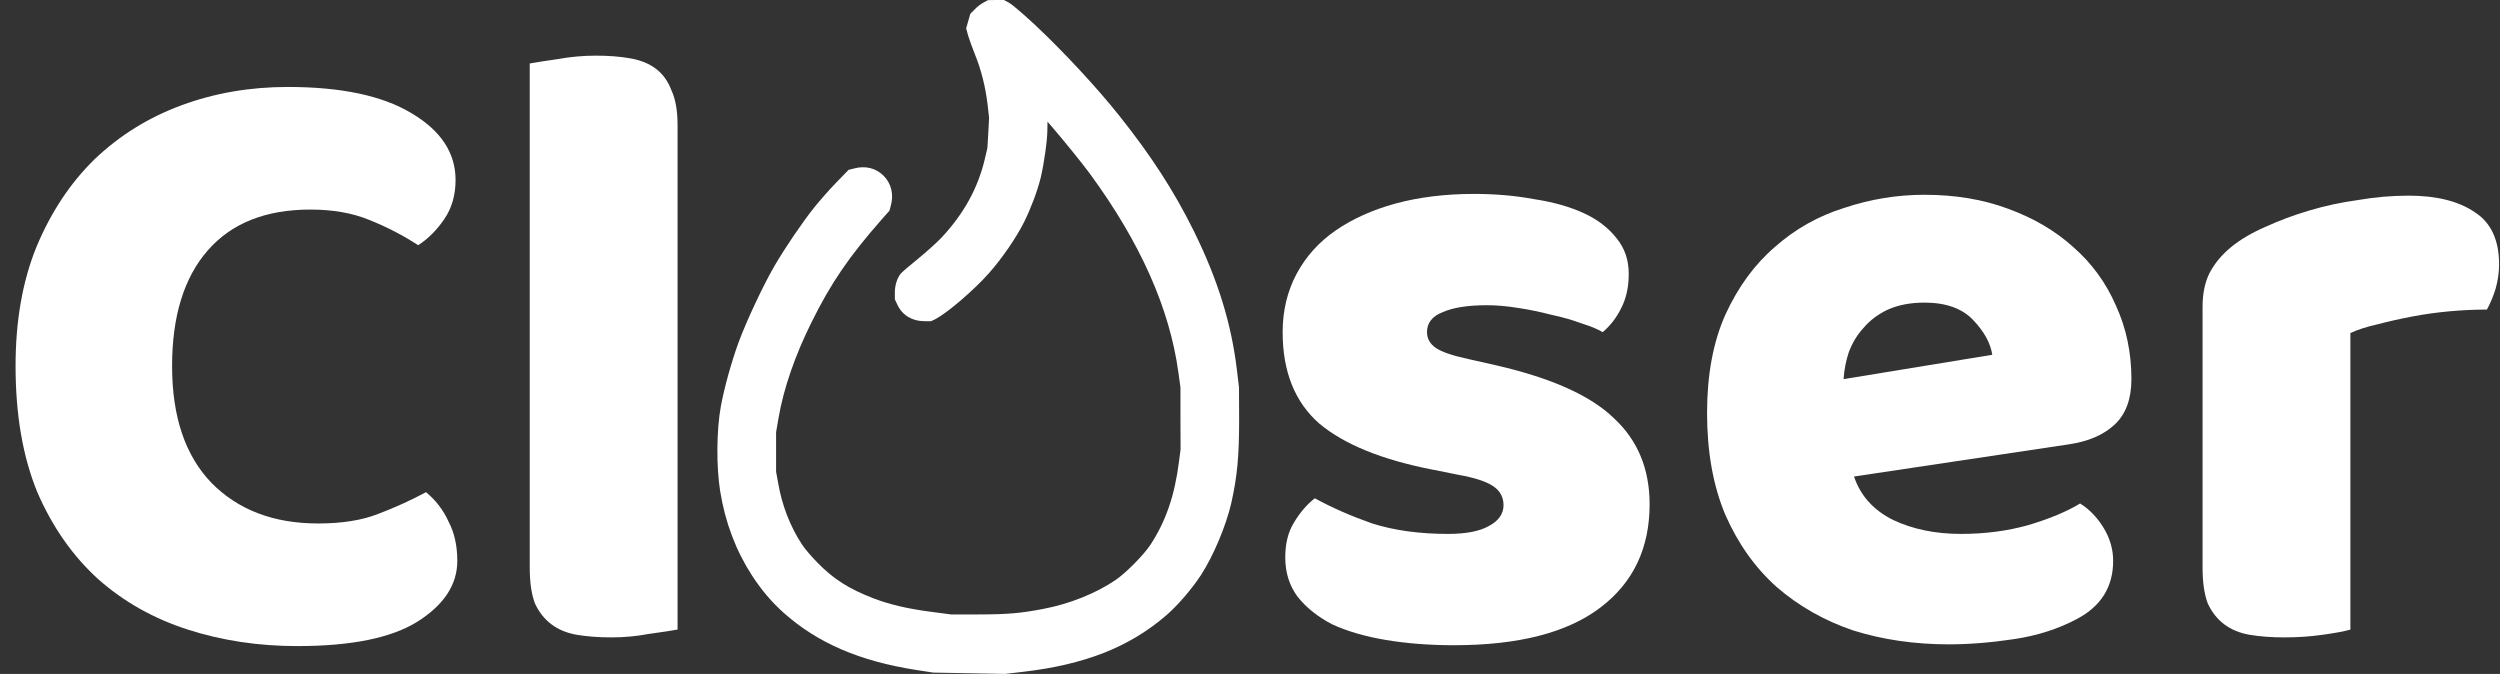 <svg width="115" height="31" viewBox="0 0 115 31" fill="none" xmlns="http://www.w3.org/2000/svg">
<rect x="0" y="0" width="115" height="31" fill="#333333" stroke="none"/>
<path d="M14.276 9.64C12.223 9.64 10.65 10.267 9.556 11.52C8.463 12.773 7.916 14.547 7.916 16.84C7.916 19.16 8.516 20.947 9.716 22.2C10.943 23.453 12.583 24.08 14.636 24.08C15.73 24.08 16.65 23.933 17.396 23.64C18.17 23.347 18.903 23.013 19.596 22.64C20.05 23.013 20.396 23.467 20.636 24C20.903 24.507 21.036 25.107 21.036 25.8C21.036 26.893 20.423 27.827 19.196 28.6C17.996 29.347 16.156 29.72 13.676 29.72C11.89 29.72 10.21 29.467 8.636 28.96C7.063 28.453 5.69 27.68 4.516 26.64C3.343 25.573 2.41 24.24 1.716 22.64C1.05 21.013 0.716 19.08 0.716 16.84C0.716 14.76 1.036 12.933 1.676 11.36C2.343 9.76 3.236 8.413 4.356 7.32C5.503 6.227 6.836 5.4 8.356 4.84C9.876 4.28 11.503 4 13.236 4C15.69 4 17.583 4.4 18.916 5.2C20.276 6 20.956 7.027 20.956 8.28C20.956 8.973 20.783 9.573 20.436 10.08C20.09 10.587 19.69 10.987 19.236 11.28C18.543 10.827 17.796 10.44 16.996 10.12C16.223 9.8 15.316 9.64 14.276 9.64Z" fill="white"/>
<path d="M31.168 28.96C30.875 29.013 30.435 29.08 29.848 29.16C29.288 29.267 28.715 29.32 28.128 29.32C27.541 29.32 27.008 29.28 26.528 29.2C26.075 29.12 25.688 28.96 25.368 28.72C25.048 28.48 24.795 28.16 24.608 27.76C24.448 27.333 24.368 26.787 24.368 26.12V2.92C24.661 2.867 25.088 2.8 25.648 2.72C26.235 2.613 26.821 2.56 27.408 2.56C27.995 2.56 28.515 2.6 28.968 2.68C29.448 2.76 29.848 2.92 30.168 3.16C30.488 3.4 30.728 3.733 30.888 4.16C31.075 4.56 31.168 5.093 31.168 5.76V28.96Z" fill="white"/>
<path d="M75.882 23.2C75.882 25.227 75.122 26.813 73.602 27.96C72.082 29.107 69.842 29.68 66.882 29.68C65.762 29.68 64.722 29.6 63.762 29.44C62.802 29.28 61.976 29.04 61.282 28.72C60.616 28.373 60.082 27.947 59.682 27.44C59.309 26.933 59.122 26.333 59.122 25.64C59.122 25 59.256 24.467 59.522 24.04C59.789 23.587 60.109 23.213 60.482 22.92C61.256 23.347 62.136 23.733 63.122 24.08C64.136 24.4 65.296 24.56 66.602 24.56C67.429 24.56 68.056 24.44 68.482 24.2C68.936 23.96 69.162 23.64 69.162 23.24C69.162 22.867 69.002 22.573 68.682 22.36C68.362 22.147 67.829 21.973 67.082 21.84L65.882 21.6C63.562 21.147 61.829 20.44 60.682 19.48C59.562 18.493 59.002 17.093 59.002 15.28C59.002 14.293 59.216 13.4 59.642 12.6C60.069 11.8 60.669 11.133 61.442 10.6C62.216 10.067 63.136 9.653 64.202 9.36C65.296 9.067 66.496 8.92 67.802 8.92C68.789 8.92 69.709 9 70.562 9.16C71.442 9.293 72.202 9.507 72.842 9.8C73.482 10.093 73.989 10.48 74.362 10.96C74.736 11.413 74.922 11.96 74.922 12.6C74.922 13.213 74.802 13.747 74.562 14.2C74.349 14.627 74.069 14.987 73.722 15.28C73.509 15.147 73.189 15.013 72.762 14.88C72.336 14.72 71.869 14.587 71.362 14.48C70.856 14.347 70.336 14.24 69.802 14.16C69.296 14.08 68.829 14.04 68.402 14.04C67.522 14.04 66.842 14.147 66.362 14.36C65.882 14.547 65.642 14.853 65.642 15.28C65.642 15.573 65.776 15.813 66.042 16C66.309 16.187 66.816 16.36 67.562 16.52L68.802 16.8C71.362 17.387 73.176 18.2 74.242 19.24C75.336 20.253 75.882 21.573 75.882 23.2Z" fill="white"/>
<path d="M89.645 29.64C88.072 29.64 86.605 29.427 85.245 29C83.912 28.547 82.739 27.88 81.725 27C80.739 26.12 79.952 25.013 79.365 23.68C78.805 22.347 78.525 20.787 78.525 19C78.525 17.24 78.805 15.733 79.365 14.48C79.952 13.2 80.712 12.16 81.645 11.36C82.579 10.533 83.645 9.933 84.845 9.56C86.045 9.16 87.272 8.96 88.525 8.96C89.939 8.96 91.219 9.173 92.365 9.6C93.538 10.027 94.538 10.613 95.365 11.36C96.219 12.107 96.872 13 97.325 14.04C97.805 15.08 98.045 16.213 98.045 17.44C98.045 18.347 97.792 19.04 97.285 19.52C96.778 20 96.072 20.307 95.165 20.44L85.285 21.92C85.579 22.8 86.178 23.467 87.085 23.92C87.992 24.347 89.032 24.56 90.205 24.56C91.299 24.56 92.325 24.427 93.285 24.16C94.272 23.867 95.072 23.533 95.685 23.16C96.112 23.427 96.472 23.8 96.765 24.28C97.058 24.76 97.205 25.267 97.205 25.8C97.205 27 96.645 27.893 95.525 28.48C94.672 28.933 93.712 29.24 92.645 29.4C91.579 29.56 90.579 29.64 89.645 29.64ZM88.525 13.92C87.885 13.92 87.325 14.027 86.845 14.24C86.392 14.453 86.019 14.733 85.725 15.08C85.432 15.4 85.205 15.773 85.045 16.2C84.912 16.6 84.832 17.013 84.805 17.44L91.645 16.32C91.565 15.787 91.272 15.253 90.765 14.72C90.258 14.187 89.512 13.92 88.525 13.92Z" fill="white"/>
<path d="M108.118 28.96C107.852 29.04 107.425 29.12 106.838 29.2C106.278 29.28 105.692 29.32 105.078 29.32C104.492 29.32 103.958 29.28 103.478 29.2C103.025 29.12 102.638 28.96 102.318 28.72C101.998 28.48 101.745 28.16 101.558 27.76C101.398 27.333 101.318 26.787 101.318 26.12V14.12C101.318 13.507 101.425 12.987 101.638 12.56C101.878 12.107 102.212 11.707 102.638 11.36C103.065 11.013 103.585 10.707 104.198 10.44C104.838 10.147 105.518 9.893 106.238 9.68C106.958 9.467 107.705 9.307 108.478 9.2C109.252 9.067 110.025 9 110.798 9C112.078 9 113.092 9.253 113.838 9.76C114.585 10.24 114.958 11.04 114.958 12.16C114.958 12.533 114.905 12.907 114.798 13.28C114.692 13.627 114.558 13.947 114.398 14.24C113.838 14.24 113.265 14.267 112.678 14.32C112.092 14.373 111.518 14.453 110.958 14.56C110.398 14.667 109.865 14.787 109.358 14.92C108.878 15.027 108.465 15.16 108.118 15.32V28.96Z" fill="white"/>
<path d="M45.234 0.121C45.12 0.182 44.935 0.321 44.833 0.436L44.635 0.635L44.443 1.301L44.533 1.634C44.587 1.816 44.731 2.209 44.851 2.512C45.133 3.208 45.33 3.982 45.426 4.787L45.498 5.417L45.462 6.113L45.42 6.809L45.3 7.323C44.983 8.655 44.341 9.823 43.322 10.918C43.106 11.148 42.62 11.584 42.242 11.893C41.864 12.201 41.505 12.504 41.45 12.571C41.277 12.764 41.163 13.115 41.163 13.448V13.769L41.277 14.011C41.498 14.495 41.954 14.774 42.518 14.774H42.83L43.034 14.677C43.579 14.392 44.797 13.351 45.498 12.559C46.104 11.875 46.752 10.924 47.111 10.21C47.429 9.563 47.717 8.8 47.873 8.171C48.023 7.541 48.179 6.458 48.179 5.968L48.185 5.598L48.371 5.81C48.922 6.452 49.804 7.535 50.152 8.013C52.461 11.173 53.798 14.175 54.206 17.128L54.301 17.824V19.246L54.307 20.669L54.236 21.213C54.038 22.799 53.624 23.991 52.91 25.075C52.592 25.547 51.801 26.346 51.327 26.673C50.416 27.296 49.192 27.786 47.957 28.016C46.944 28.21 46.326 28.264 44.989 28.264H43.747L42.83 28.143C41.744 28.004 40.887 27.798 40.155 27.514C39.046 27.084 38.35 26.642 37.625 25.904C37.343 25.619 37.007 25.232 36.887 25.038C36.347 24.215 35.97 23.241 35.796 22.224L35.7 21.698V19.882L35.82 19.186C36.047 17.872 36.575 16.341 37.331 14.822C38.224 13.018 39.052 11.808 40.557 10.095L40.917 9.69L40.977 9.46C41.121 8.945 41.001 8.443 40.647 8.086C40.293 7.729 39.801 7.608 39.274 7.753L39.034 7.814L38.464 8.401C38.152 8.721 37.691 9.248 37.439 9.563C36.881 10.265 36.09 11.433 35.616 12.25C35.106 13.127 34.321 14.804 33.973 15.754C33.649 16.638 33.313 17.848 33.157 18.702C32.959 19.791 32.947 21.468 33.127 22.587C33.355 24.022 33.853 25.335 34.596 26.479C35.04 27.157 35.496 27.695 36.066 28.204C37.625 29.584 39.532 30.407 42.14 30.818L42.932 30.939L46.23 31L47.069 30.903C49.9 30.57 51.927 29.777 53.618 28.331C54.158 27.871 54.805 27.12 55.243 26.455C55.819 25.565 56.4 24.185 56.64 23.138C56.916 21.897 57 20.989 57 19.277L56.994 17.824L56.904 17.068C56.652 14.907 56.023 12.867 54.913 10.622C54.008 8.794 52.964 7.178 51.513 5.356C50.488 4.061 48.922 2.373 47.615 1.15C47.099 0.666 46.566 0.212 46.428 0.133L46.182 0H45.816L45.45 0.006L45.234 0.121Z" fill="white"/>
</svg>
